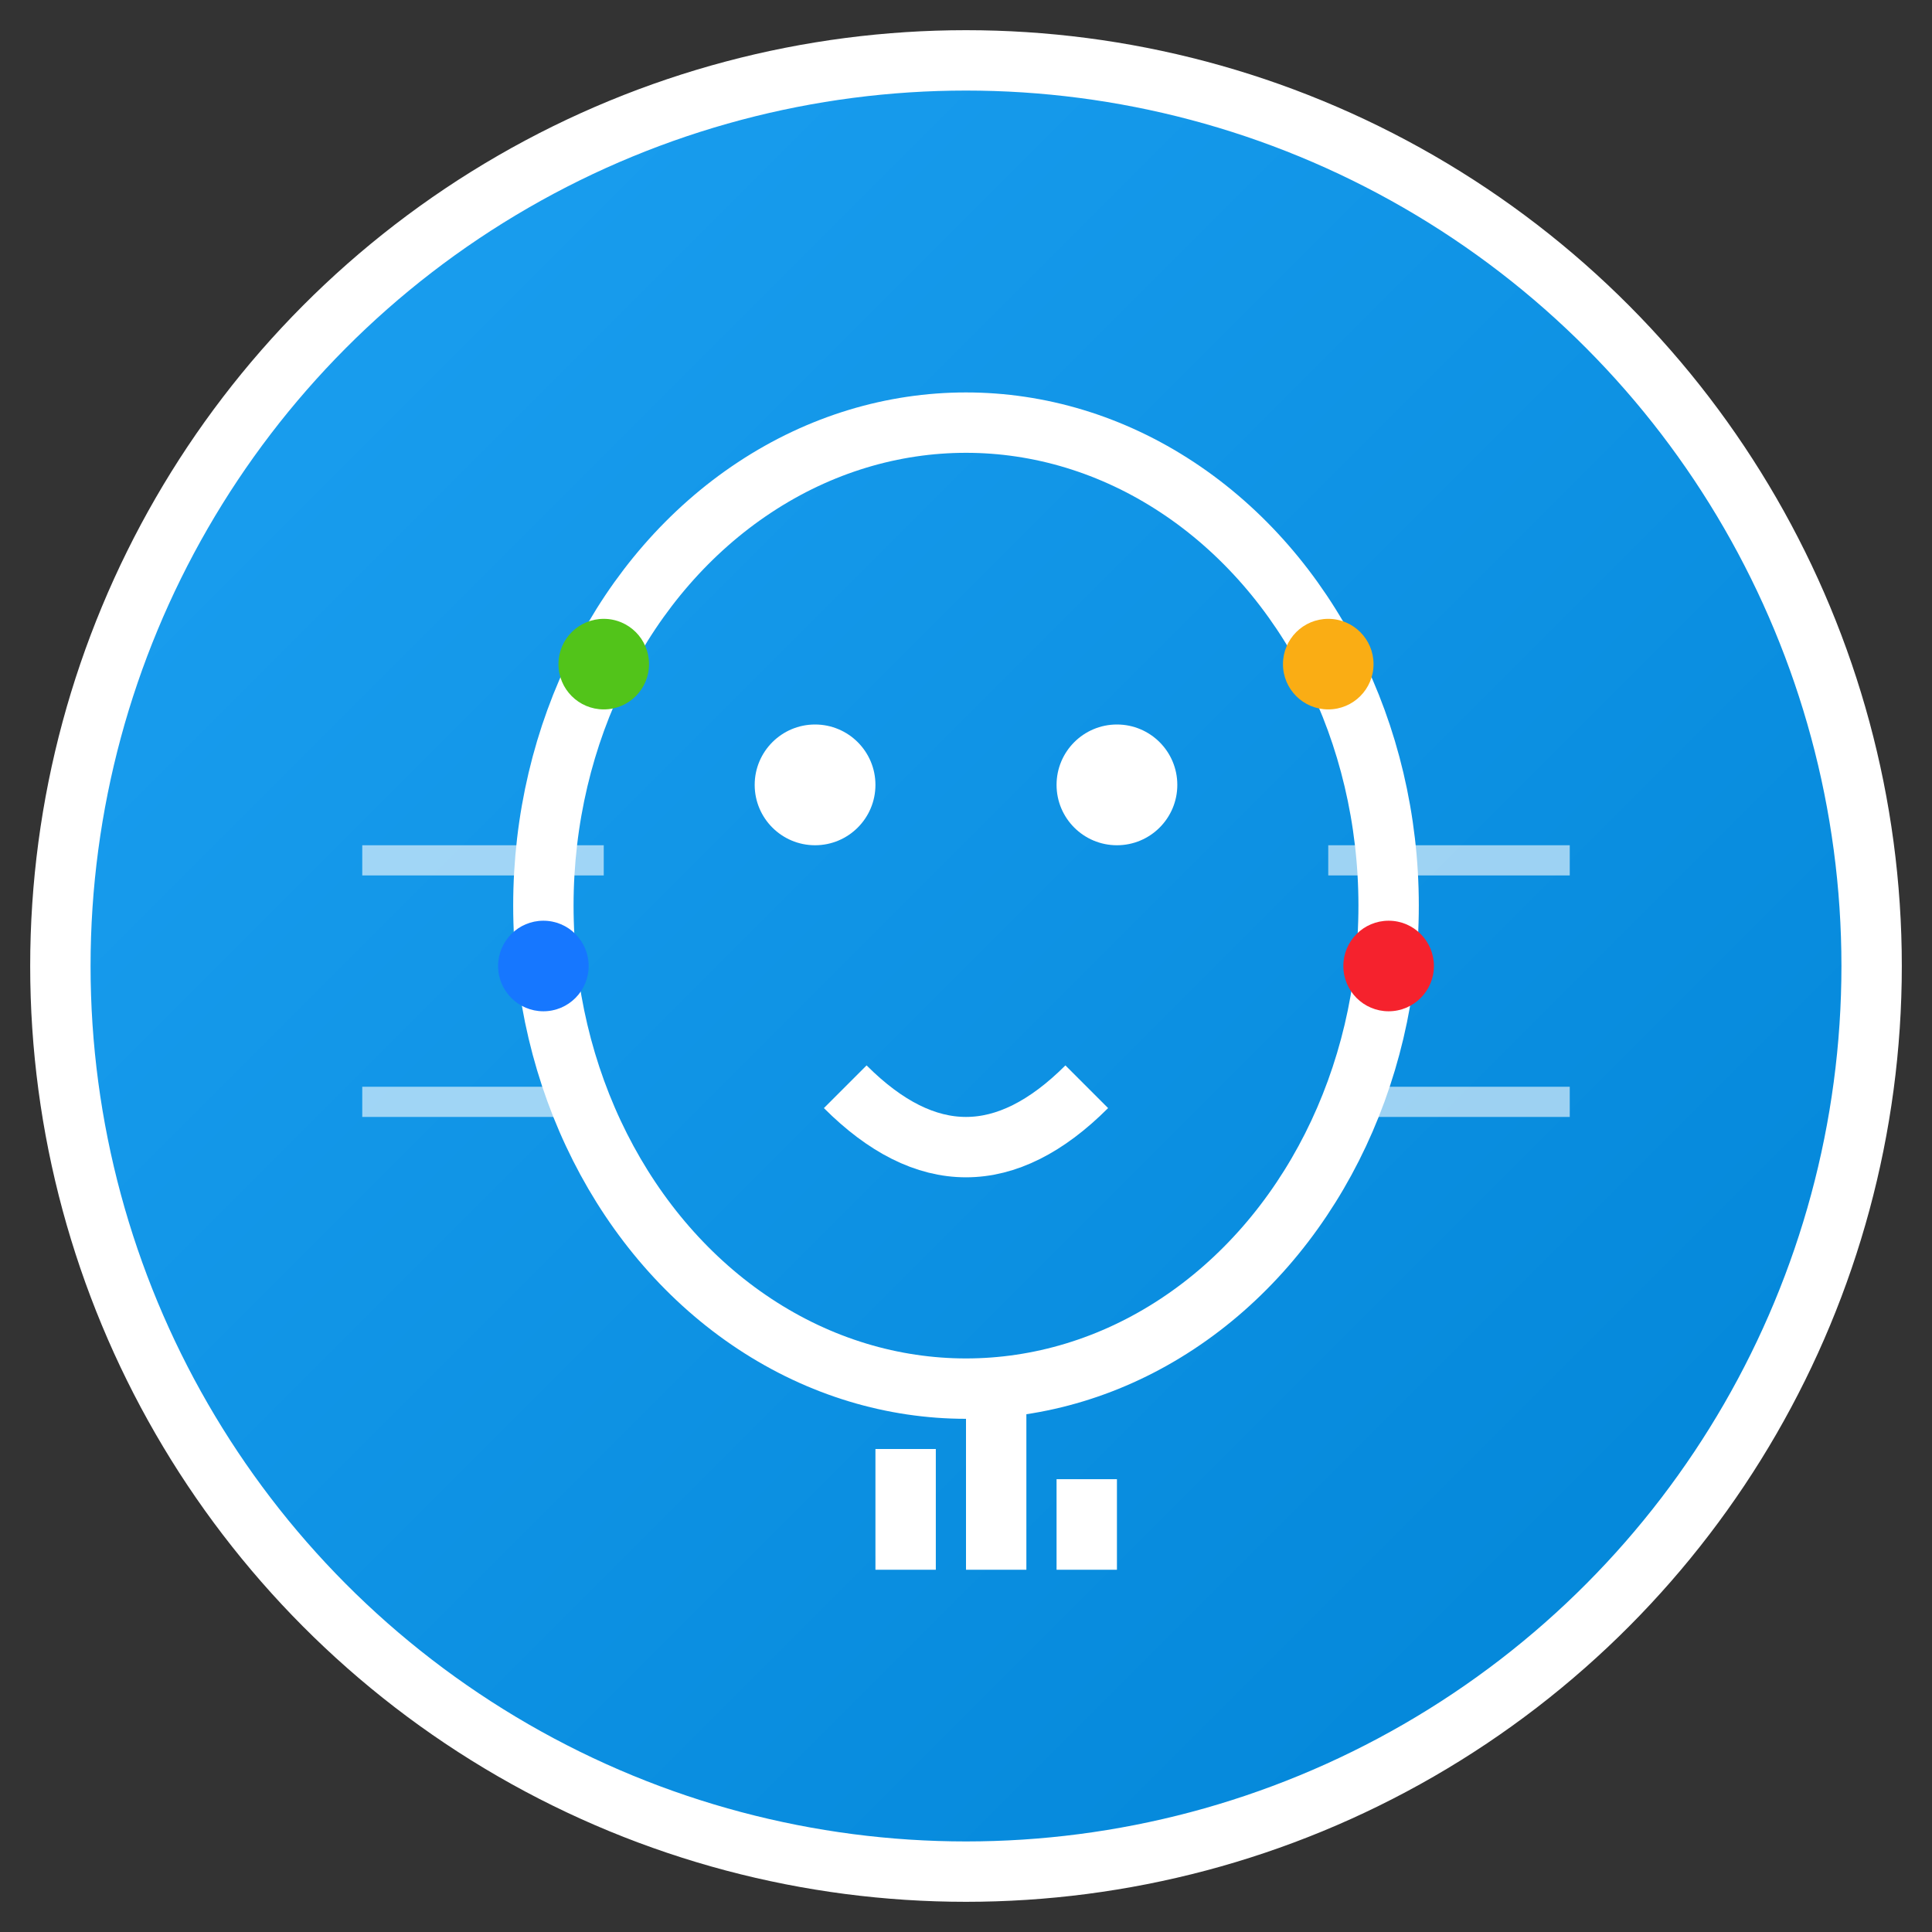 <svg width="64" height="64" viewBox="0 0 64 64" fill="none" xmlns="http://www.w3.org/2000/svg">
  <rect x="0" y="0" width="64" height="64" fill="#333333" stroke="none"/>
  <defs>
    <linearGradient id="bg" x1="0%" y1="0%" x2="100%" y2="100%">
      <stop offset="0%" stop-color="#1DA1F2"/>
      <stop offset="100%" stop-color="#0084D6"/>
    </linearGradient>
  </defs>
  <circle cx="32" cy="32" r="30" fill="url(#bg)" stroke="#fff" stroke-width="2"/>
  <ellipse cx="32" cy="30" rx="14" ry="16" fill="none" stroke="#fff" stroke-width="2"/>
  <circle cx="27" cy="26" r="2" fill="#fff"/>
  <circle cx="37" cy="26" r="2" fill="#fff"/>
  <circle cx="20" cy="22" r="1.5" fill="#52c41a"/>
  <circle cx="44" cy="22" r="1.5" fill="#faad14"/>
  <circle cx="18" cy="32" r="1.5" fill="#1677ff"/>
  <circle cx="46" cy="32" r="1.5" fill="#f5222d"/>
  <path d="M 28 36 Q 32 40 36 36" stroke="#fff" stroke-width="2" fill="none"/>
  <rect x="12" y="28" width="8" height="1" fill="#fff" opacity="0.6"/>
  <rect x="44" y="28" width="8" height="1" fill="#fff" opacity="0.6"/>
  <rect x="12" y="36" width="8" height="1" fill="#fff" opacity="0.6"/>
  <rect x="44" y="36" width="8" height="1" fill="#fff" opacity="0.6"/>
  <rect x="29" y="48" width="2" height="4" fill="#fff"/>
  <rect x="32" y="46" width="2" height="6" fill="#fff"/>
  <rect x="35" y="49" width="2" height="3" fill="#fff"/>
</svg> 